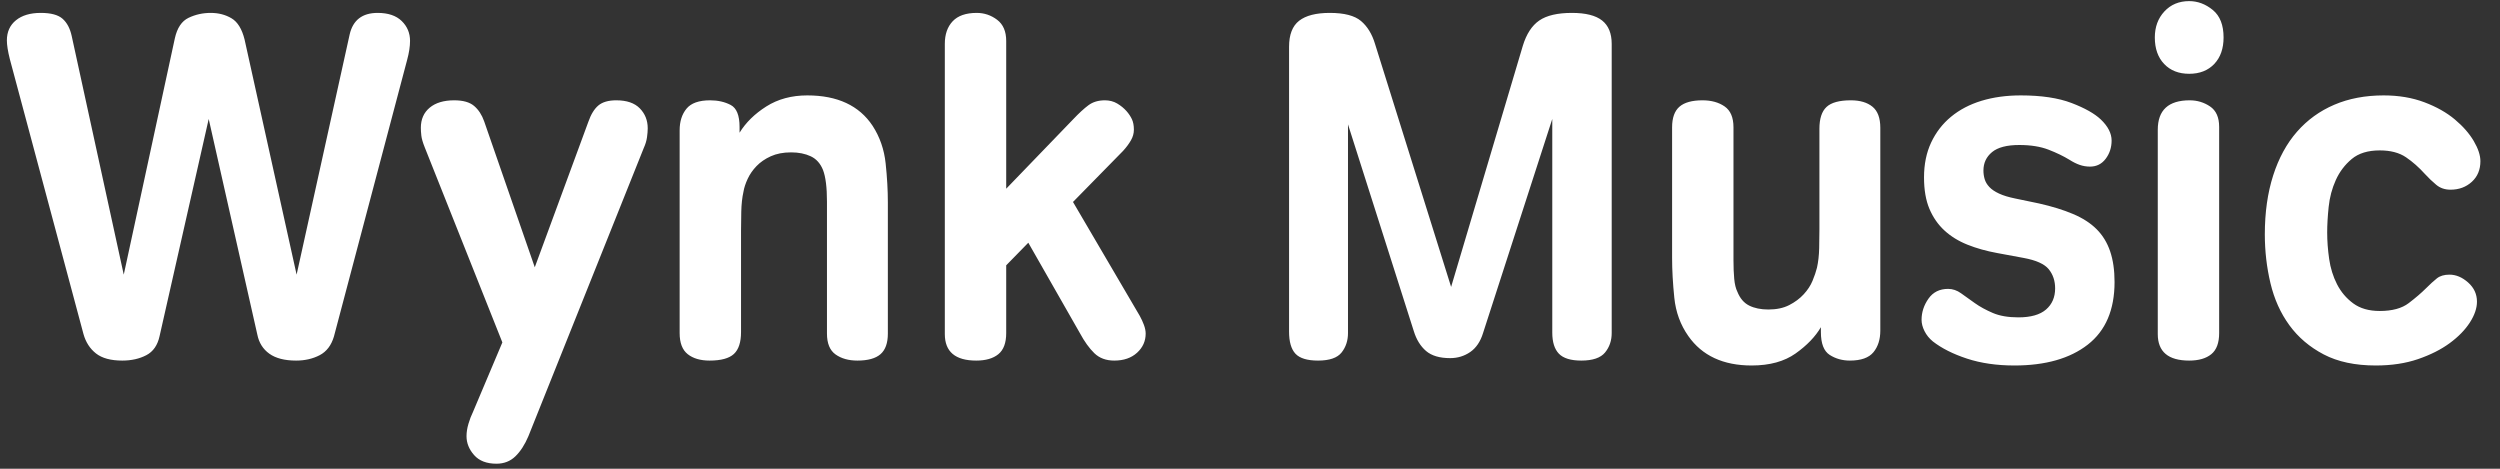 <?xml version="1.0" encoding="UTF-8"?>
<svg width="112px" height="21px" viewBox="0 0 112 21" version="1.1" xmlns="http://www.w3.org/2000/svg" xmlns:xlink="http://www.w3.org/1999/xlink">
    <rect x="0" y="0" width="112" height="21" fill="#333333" stroke="none"/>
    <!-- Generator: Sketch 47.1 (45422) - http://www.bohemiancoding.com/sketch -->
    <title>Wynk Music Copy</title>
    <desc>Created with Sketch.</desc>
    <defs></defs>
    <g id="Symbols" stroke="none" stroke-width="1" fill="none" fill-rule="evenodd">
        <g id="topnavigation---for-testing" transform="translate(-56, -97)" fill="#FFFFFF">
            <g id="topnavigation-copy" transform="translate(0, 80)">
                <g id="topnavigation---not-loggedin">
                    <g id="logo-wht2-copy" transform="translate(15, 7)">
                        <path d="M41.44,12.646 C41.352,12.294 41.308,12.015 41.308,11.81 C41.308,11.429 41.444,11.128 41.715,10.908 C41.986,10.688 42.357,10.578 42.826,10.578 C43.281,10.578 43.607,10.666 43.805,10.842 C44.003,11.018 44.139,11.275 44.212,11.612 L46.544,22.304 L48.832,11.722 C48.935,11.253 49.14,10.945 49.448,10.798 C49.756,10.651 50.086,10.578 50.438,10.578 C50.79,10.578 51.102,10.659 51.373,10.82 C51.644,10.981 51.839,11.297 51.956,11.766 L54.288,22.304 L56.664,11.546 C56.811,10.901 57.229,10.578 57.918,10.578 C58.387,10.578 58.747,10.699 58.996,10.941 C59.245,11.183 59.37,11.48 59.37,11.832 C59.37,12.081 59.326,12.367 59.238,12.69 L55.96,25.076 C55.843,25.472 55.63,25.751 55.322,25.912 C55.014,26.073 54.662,26.154 54.266,26.154 C53.753,26.154 53.353,26.051 53.067,25.846 C52.781,25.641 52.601,25.355 52.528,24.988 L50.35,15.33 L48.15,25.054 C48.062,25.465 47.864,25.751 47.556,25.912 C47.248,26.073 46.889,26.154 46.478,26.154 C45.965,26.154 45.572,26.048 45.301,25.835 C45.03,25.622 44.843,25.333 44.74,24.966 L41.44,12.646 Z M63.506,25.34 L60.03,16.606 C59.942,16.386 59.891,16.21 59.876,16.078 C59.861,15.946 59.854,15.829 59.854,15.726 C59.854,15.345 59.986,15.044 60.25,14.824 C60.514,14.604 60.881,14.494 61.35,14.494 C61.746,14.494 62.043,14.578 62.241,14.747 C62.439,14.916 62.589,15.147 62.692,15.44 L64.958,21.974 L67.356,15.462 C67.473,15.125 67.624,14.879 67.807,14.725 C67.99,14.571 68.258,14.494 68.61,14.494 C69.079,14.494 69.431,14.615 69.666,14.857 C69.901,15.099 70.018,15.396 70.018,15.748 C70.018,15.865 70.007,16.001 69.985,16.155 C69.963,16.309 69.915,16.467 69.842,16.628 L64.672,29.542 C64.511,29.923 64.316,30.224 64.089,30.444 C63.862,30.664 63.579,30.774 63.242,30.774 C62.802,30.774 62.468,30.646 62.241,30.389 C62.014,30.132 61.9,29.85 61.9,29.542 C61.9,29.366 61.929,29.179 61.988,28.981 C62.047,28.783 62.113,28.611 62.186,28.464 L63.506,25.34 Z M71.448,15.836 C71.448,15.44 71.551,15.117 71.756,14.868 C71.961,14.619 72.313,14.494 72.812,14.494 C73.164,14.494 73.472,14.564 73.736,14.703 C74,14.842 74.132,15.169 74.132,15.682 L74.132,15.946 C74.411,15.491 74.81,15.099 75.331,14.769 C75.852,14.439 76.464,14.274 77.168,14.274 C78.517,14.274 79.493,14.729 80.094,15.638 C80.417,16.137 80.611,16.698 80.677,17.321 C80.743,17.944 80.776,18.527 80.776,19.07 L80.776,24.944 C80.776,25.369 80.666,25.677 80.446,25.868 C80.226,26.059 79.881,26.154 79.412,26.154 C79.016,26.154 78.69,26.062 78.433,25.879 C78.176,25.696 78.048,25.384 78.048,24.944 L78.048,19.026 C78.048,18.395 77.989,17.926 77.872,17.618 C77.755,17.325 77.571,17.119 77.322,17.002 C77.073,16.885 76.779,16.826 76.442,16.826 C76.09,16.826 75.786,16.885 75.529,17.002 C75.272,17.119 75.06,17.266 74.891,17.442 C74.722,17.618 74.59,17.809 74.495,18.014 C74.4,18.219 74.337,18.41 74.308,18.586 C74.249,18.85 74.216,19.151 74.209,19.488 C74.202,19.825 74.198,20.111 74.198,20.346 L74.198,24.878 C74.198,25.333 74.092,25.659 73.879,25.857 C73.666,26.055 73.303,26.154 72.79,26.154 C72.379,26.154 72.053,26.059 71.811,25.868 C71.569,25.677 71.448,25.362 71.448,24.922 L71.448,15.836 Z M83.328,11.964 C83.328,11.539 83.445,11.201 83.68,10.952 C83.915,10.703 84.274,10.578 84.758,10.578 C85.095,10.578 85.4,10.681 85.671,10.886 C85.942,11.091 86.078,11.407 86.078,11.832 L86.078,18.454 L89.07,15.352 C89.334,15.073 89.565,14.861 89.763,14.714 C89.961,14.567 90.207,14.494 90.5,14.494 C90.705,14.494 90.889,14.542 91.05,14.637 C91.211,14.732 91.351,14.846 91.468,14.978 C91.571,15.095 91.651,15.216 91.71,15.341 C91.769,15.466 91.798,15.623 91.798,15.814 C91.798,15.975 91.754,16.133 91.666,16.287 C91.578,16.441 91.461,16.599 91.314,16.76 L89.07,19.048 L92.062,24.152 C92.135,24.284 92.198,24.42 92.249,24.559 C92.3,24.698 92.326,24.827 92.326,24.944 C92.326,25.281 92.198,25.567 91.941,25.802 C91.684,26.037 91.343,26.154 90.918,26.154 C90.551,26.154 90.254,26.044 90.027,25.824 C89.8,25.604 89.583,25.303 89.378,24.922 L87.068,20.874 L86.078,21.886 L86.078,24.922 C86.078,25.362 85.961,25.677 85.726,25.868 C85.491,26.059 85.161,26.154 84.736,26.154 C83.797,26.154 83.328,25.758 83.328,24.966 L83.328,11.964 Z M101.39,24.922 C101.39,25.259 101.295,25.549 101.104,25.791 C100.913,26.033 100.561,26.154 100.048,26.154 C99.564,26.154 99.227,26.051 99.036,25.846 C98.845,25.641 98.75,25.311 98.75,24.856 L98.75,12.096 C98.75,11.553 98.9,11.165 99.201,10.93 C99.502,10.695 99.96,10.578 100.576,10.578 C101.221,10.578 101.687,10.699 101.973,10.941 C102.259,11.183 102.468,11.524 102.6,11.964 L106.01,22.854 L109.222,12.052 C109.383,11.524 109.629,11.146 109.959,10.919 C110.289,10.692 110.777,10.578 111.422,10.578 C112.038,10.578 112.489,10.692 112.775,10.919 C113.061,11.146 113.204,11.495 113.204,11.964 L113.204,24.922 C113.204,25.259 113.105,25.549 112.907,25.791 C112.709,26.033 112.353,26.154 111.84,26.154 C111.371,26.154 111.037,26.051 110.839,25.846 C110.641,25.641 110.542,25.325 110.542,24.9 L110.542,15.33 L107.44,24.922 C107.323,25.303 107.132,25.586 106.868,25.769 C106.604,25.952 106.303,26.044 105.966,26.044 C105.497,26.044 105.137,25.938 104.888,25.725 C104.639,25.512 104.455,25.215 104.338,24.834 L101.39,15.572 L101.39,24.922 Z M115.91,15.704 C115.91,15.279 116.02,14.971 116.24,14.78 C116.46,14.589 116.805,14.494 117.274,14.494 C117.67,14.494 118,14.586 118.264,14.769 C118.528,14.952 118.66,15.264 118.66,15.704 L118.66,21.666 C118.66,21.974 118.671,22.249 118.693,22.491 C118.715,22.733 118.763,22.927 118.836,23.074 C118.953,23.367 119.129,23.573 119.364,23.69 C119.599,23.807 119.885,23.866 120.222,23.866 C120.589,23.866 120.9,23.8 121.157,23.668 C121.414,23.536 121.63,23.375 121.806,23.184 C121.982,22.993 122.114,22.792 122.202,22.579 C122.29,22.366 122.356,22.172 122.4,21.996 C122.459,21.732 122.492,21.439 122.499,21.116 C122.506,20.793 122.51,20.515 122.51,20.28 L122.51,15.77 C122.51,15.315 122.616,14.989 122.829,14.791 C123.042,14.593 123.405,14.494 123.918,14.494 C124.329,14.494 124.651,14.589 124.886,14.78 C125.121,14.971 125.238,15.286 125.238,15.726 L125.238,24.812 C125.238,25.208 125.135,25.531 124.93,25.78 C124.725,26.029 124.373,26.154 123.874,26.154 C123.537,26.154 123.236,26.07 122.972,25.901 C122.708,25.732 122.576,25.391 122.576,24.878 L122.576,24.658 C122.327,25.083 121.949,25.476 121.443,25.835 C120.937,26.194 120.281,26.374 119.474,26.374 C118.198,26.374 117.252,25.934 116.636,25.054 C116.284,24.555 116.075,23.983 116.009,23.338 C115.943,22.693 115.91,22.099 115.91,21.556 L115.91,15.704 Z M130.474,21.336 C129.99,21.248 129.546,21.123 129.143,20.962 C128.74,20.801 128.395,20.588 128.109,20.324 C127.823,20.06 127.599,19.737 127.438,19.356 C127.277,18.975 127.196,18.505 127.196,17.948 C127.196,17.361 127.302,16.841 127.515,16.386 C127.728,15.931 128.025,15.546 128.406,15.231 C128.787,14.916 129.242,14.677 129.77,14.516 C130.298,14.355 130.885,14.274 131.53,14.274 C132.454,14.274 133.213,14.388 133.807,14.615 C134.401,14.842 134.837,15.088 135.116,15.352 C135.439,15.66 135.6,15.975 135.6,16.298 C135.6,16.606 135.512,16.877 135.336,17.112 C135.16,17.347 134.925,17.464 134.632,17.464 C134.471,17.464 134.317,17.438 134.17,17.387 C134.023,17.336 133.869,17.259 133.708,17.156 C133.444,16.995 133.132,16.844 132.773,16.705 C132.414,16.566 131.977,16.496 131.464,16.496 C130.907,16.496 130.5,16.602 130.243,16.815 C129.986,17.028 129.858,17.303 129.858,17.64 C129.858,17.772 129.876,17.9 129.913,18.025 C129.95,18.15 130.019,18.267 130.122,18.377 C130.225,18.487 130.371,18.586 130.562,18.674 C130.753,18.762 130.995,18.835 131.288,18.894 L132.344,19.114 C132.931,19.246 133.44,19.404 133.873,19.587 C134.306,19.77 134.658,19.998 134.929,20.269 C135.2,20.54 135.402,20.87 135.534,21.259 C135.666,21.648 135.732,22.106 135.732,22.634 C135.732,23.881 135.332,24.816 134.533,25.439 C133.734,26.062 132.637,26.374 131.244,26.374 C130.452,26.374 129.744,26.271 129.121,26.066 C128.498,25.861 127.988,25.604 127.592,25.296 C127.431,25.164 127.306,25.01 127.218,24.834 C127.13,24.658 127.086,24.489 127.086,24.328 C127.086,23.991 127.189,23.675 127.394,23.382 C127.599,23.089 127.893,22.942 128.274,22.942 C128.479,22.942 128.674,23.008 128.857,23.14 C129.04,23.272 129.246,23.419 129.473,23.58 C129.7,23.741 129.968,23.888 130.276,24.02 C130.584,24.152 130.965,24.218 131.42,24.218 C131.977,24.218 132.392,24.101 132.663,23.866 C132.934,23.631 133.07,23.316 133.07,22.92 C133.07,22.583 132.975,22.297 132.784,22.062 C132.593,21.827 132.219,21.659 131.662,21.556 L130.474,21.336 Z M137.668,15.814 C137.668,14.934 138.145,14.494 139.098,14.494 C139.435,14.494 139.74,14.586 140.011,14.769 C140.282,14.952 140.418,15.257 140.418,15.682 L140.418,24.922 C140.418,25.362 140.301,25.677 140.066,25.868 C139.831,26.059 139.501,26.154 139.076,26.154 C138.137,26.154 137.668,25.758 137.668,24.966 L137.668,15.814 Z M137.536,11.678 C137.536,11.209 137.679,10.82 137.965,10.512 C138.251,10.204 138.621,10.05 139.076,10.05 C139.457,10.05 139.809,10.182 140.132,10.446 C140.455,10.71 140.616,11.121 140.616,11.678 C140.616,12.177 140.477,12.573 140.198,12.866 C139.919,13.159 139.545,13.306 139.076,13.306 C138.607,13.306 138.233,13.159 137.954,12.866 C137.675,12.573 137.536,12.177 137.536,11.678 Z M147.436,26.374 C146.512,26.374 145.735,26.209 145.104,25.879 C144.473,25.549 143.96,25.113 143.564,24.57 C143.168,24.027 142.886,23.4 142.717,22.689 C142.548,21.978 142.464,21.248 142.464,20.5 C142.464,19.517 142.589,18.637 142.838,17.86 C143.087,17.083 143.443,16.43 143.905,15.902 C144.367,15.374 144.924,14.971 145.577,14.692 C146.23,14.413 146.967,14.274 147.788,14.274 C148.463,14.274 149.071,14.377 149.614,14.582 C150.157,14.787 150.611,15.044 150.978,15.352 C151.345,15.66 151.627,15.983 151.825,16.32 C152.023,16.657 152.122,16.958 152.122,17.222 C152.122,17.603 151.994,17.911 151.737,18.146 C151.48,18.381 151.161,18.498 150.78,18.498 C150.531,18.498 150.318,18.425 150.142,18.278 C149.966,18.131 149.797,17.97 149.636,17.794 C149.372,17.501 149.09,17.251 148.789,17.046 C148.488,16.841 148.096,16.738 147.612,16.738 C147.084,16.738 146.666,16.866 146.358,17.123 C146.05,17.38 145.812,17.695 145.643,18.069 C145.474,18.443 145.368,18.843 145.324,19.268 C145.28,19.693 145.258,20.075 145.258,20.412 C145.258,20.793 145.287,21.189 145.346,21.6 C145.405,22.011 145.522,22.388 145.698,22.733 C145.874,23.078 146.116,23.364 146.424,23.591 C146.732,23.818 147.128,23.932 147.612,23.932 C148.169,23.932 148.602,23.815 148.91,23.58 C149.218,23.345 149.475,23.125 149.68,22.92 C149.871,22.729 150.036,22.579 150.175,22.469 C150.314,22.359 150.501,22.304 150.736,22.304 C151.029,22.304 151.308,22.421 151.572,22.656 C151.836,22.891 151.968,23.177 151.968,23.514 C151.968,23.807 151.862,24.119 151.649,24.449 C151.436,24.779 151.136,25.087 150.747,25.373 C150.358,25.659 149.885,25.897 149.328,26.088 C148.771,26.279 148.14,26.374 147.436,26.374 Z" id="Wynk-Music-Copy"></path>
                    </g>
                </g>
            </g>
        </g>
    </g>
</svg>